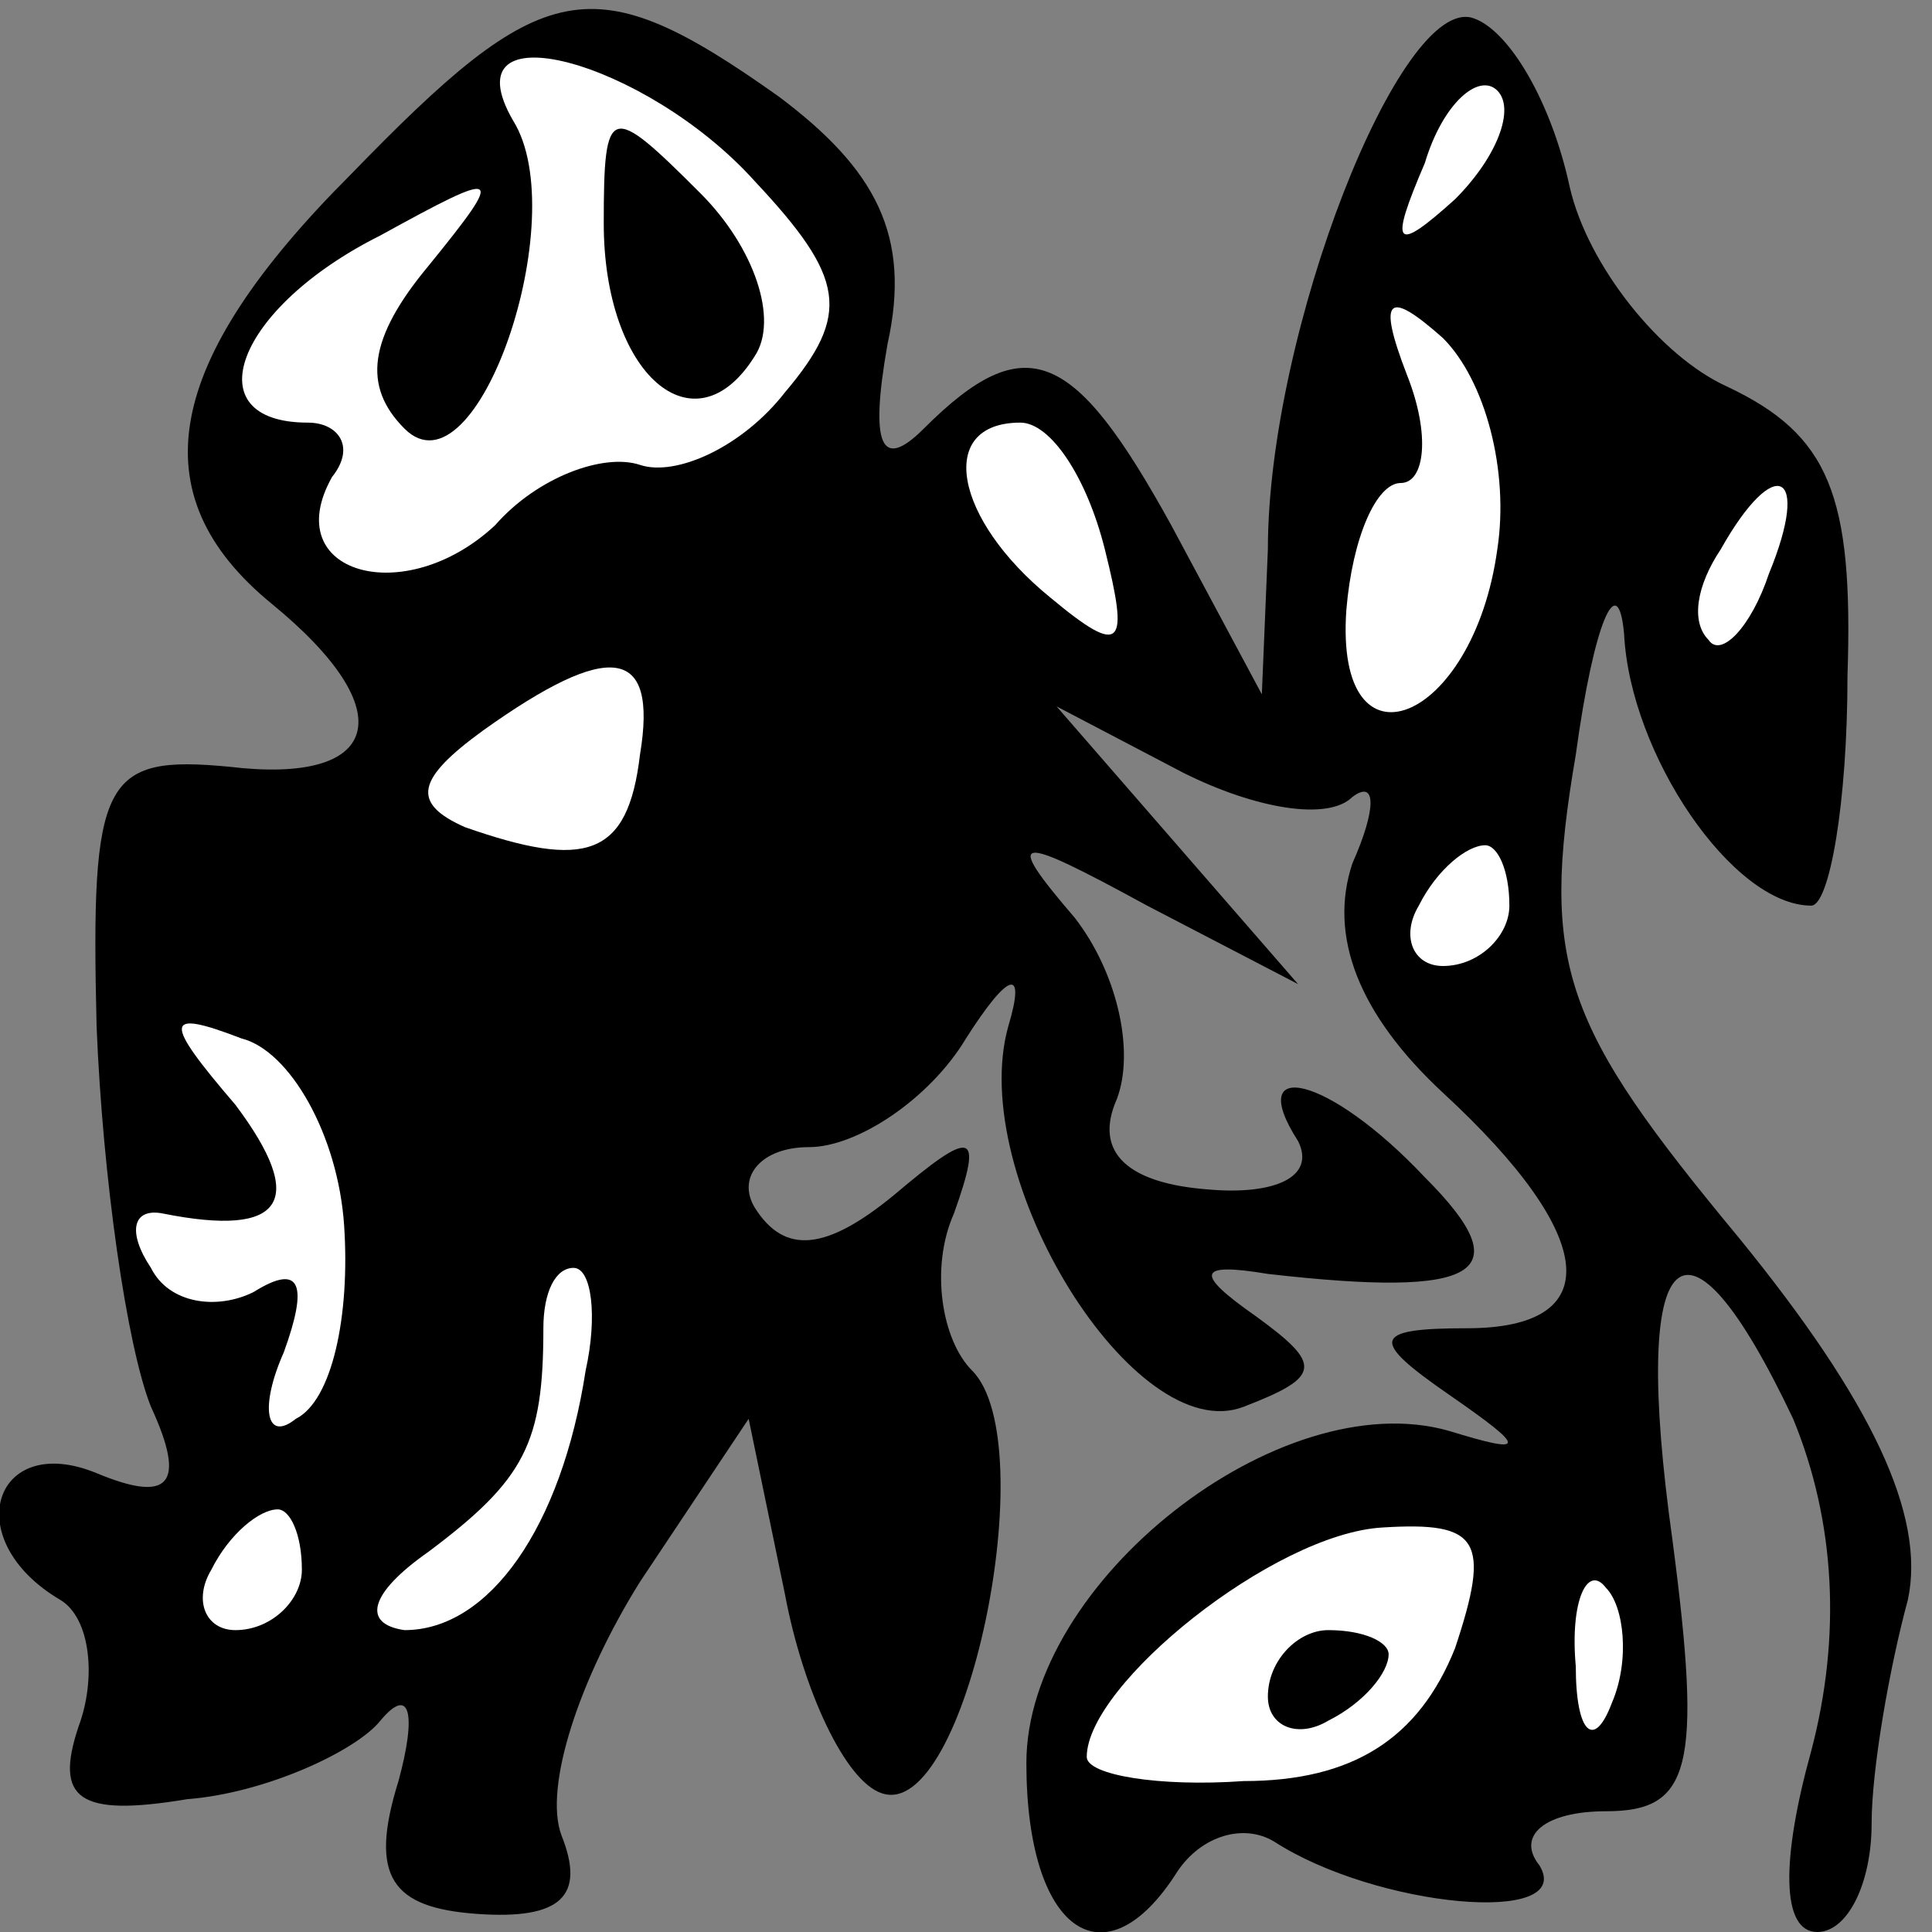 <?xml version="1.0" standalone="no"?>
<!DOCTYPE svg PUBLIC "-//W3C//DTD SVG 20010904//EN"
 "http://www.w3.org/TR/2001/REC-SVG-20010904/DTD/svg10.dtd">
<svg version="1.0" xmlns="http://www.w3.org/2000/svg"
 width="32pt" height="32pt" viewBox="0 0 32 32"
 preserveAspectRatio="xMidYMid meet">
<rect x="0" y="0" width="32" height="32" fill="#808080" stroke="none"/>
<g transform="translate(0,32) scale(0.1,-0.1)"
fill="#000000" stroke="none">
<path fill="#000000" stroke="none" d="M58 291 c-31 -31 -35 -53 -13 -71 22
-18 18 -30 -7 -27 -21 2 -23 -2 -22 -43 1 -25 5 -53 9 -63 6 -13 3 -16 -9 -11
-17 7 -23 -11 -6 -21 5 -3 6 -13 3 -21 -4 -12 0 -15 18 -12 13 1 28 8 32 13 5
6 6 1 3 -10 -5 -16 -1 -21 13 -22 14 -1 18 3 14 13 -3 8 3 26 13 42 l18 27 6
-29 c3 -16 10 -31 16 -33 14 -5 27 58 15 70 -5 5 -7 17 -3 26 5 14 3 14 -10 3
-11 -9 -18 -10 -23 -2 -3 5 1 10 9 10 8 0 20 8 26 18 7 11 10 12 7 2 -7 -25
21 -70 39 -63 13 5 13 7 2 15 -10 7 -10 9 2 7 35 -4 42 0 26 16 -16 17 -30 20
-21 6 3 -6 -4 -9 -15 -8 -13 1 -19 6 -15 15 3 8 0 21 -7 30 -12 14 -10 14 12
2 l25 -13 -20 23 -20 23 21 -11 c12 -6 24 -8 28 -4 4 3 4 -2 0 -11 -4 -12 1
-25 15 -38 26 -24 27 -39 4 -39 -16 0 -16 -2 -3 -11 13 -9 13 -10 0 -6 -28 8
-70 -25 -70 -55 0 -28 13 -37 25 -18 4 6 11 8 16 5 17 -11 50 -14 44 -4 -4 5
1 9 11 9 14 0 16 7 11 45 -7 50 2 58 20 20 7 -17 8 -36 3 -55 -5 -18 -5 -30 1
-30 5 0 9 8 9 18 0 9 3 26 6 37 3 14 -6 33 -28 60 -29 35 -33 45 -27 80 3 22
7 31 8 20 1 -20 18 -45 31 -45 3 0 6 17 6 38 1 30 -3 40 -20 48 -11 5 -23 20
-26 33 -3 14 -10 26 -16 28 -12 4 -34 -52 -34 -88 l-1 -24 -15 28 c-16 29 -24
33 -41 16 -7 -7 -9 -3 -6 14 4 18 -2 29 -18 41 -31 22 -39 20 -71 -13z"/>
<path fill="#ffffff" stroke="none" d="M125 290 c15 -16 16 -22 5 -35 -7 -9
-18 -14 -24 -12 -6 2 -17 -2 -24 -10 -15 -14 -36 -8 -27 8 4 5 1 9 -4 9 -19 0
-12 19 12 31 20 11 21 11 8 -5 -10 -12 -11 -20 -4 -27 12 -12 28 35 18 51 -11
19 22 10 40 -10z"/>
<path fill="#ffffff" stroke="none" d="M241 287 c-10 -9 -11 -8 -5 6 3 10 9
15 12 12 3 -3 0 -11 -7 -18z"/>
<path fill="#ffffff" stroke="none" d="M248 229 c-4 -29 -27 -38 -25 -10 1 12
5 21 9 21 4 0 5 8 1 18 -5 13 -3 14 6 6 7 -7 11 -22 9 -35z"/>
<path fill="#ffffff" stroke="none" d="M183 229 c4 -16 3 -18 -9 -8 -16 13
-19 29 -5 29 5 0 11 -9 14 -21z"/>
<path fill="#ffffff" stroke="none" d="M293 225 c-3 -9 -8 -14 -10 -11 -3 3
-2 9 2 15 9 16 15 13 8 -4z"/>
<path fill="#ffffff" stroke="none" d="M106 195 c-2 -17 -9 -19 -29 -12 -9 4
-8 8 3 16 21 15 29 14 26 -4z"/>
<path fill="#ffffff" stroke="none" d="M250 170 c0 -5 -5 -10 -11 -10 -5 0 -7
5 -4 10 3 6 8 10 11 10 2 0 4 -4 4 -10z"/>
<path fill="#ffffff" stroke="none" d="M57 117 c1 -15 -2 -29 -8 -32 -5 -4 -6
2 -2 11 4 11 3 15 -5 10 -6 -3 -14 -2 -17 4 -4 6 -3 10 2 9 20 -4 24 2 12 18
-12 14 -12 16 1 11 8 -2 16 -16 17 -31z"/>
<path fill="#ffffff" stroke="none" d="M97 93 c-4 -26 -16 -43 -30 -43 -7 1
-6 6 4 13 16 12 19 18 19 37 0 6 2 10 5 10 3 0 4 -8 2 -17z"/>
<path fill="#ffffff" stroke="none" d="M50 60 c0 -5 -5 -10 -11 -10 -5 0 -7 5
-4 10 3 6 8 10 11 10 2 0 4 -4 4 -10z"/>
<path fill="#ffffff" stroke="none" d="M241 47 c-6 -15 -17 -22 -35 -22 -14
-1 -26 1 -26 4 0 12 31 37 49 38 16 1 18 -2 12 -20z"/>
<path fill="#ffffff" stroke="none" d="M267 38 c-3 -8 -6 -5 -6 6 -1 11 2 17
5 13 3 -3 4 -12 1 -19z"/>
<path fill="#000000" stroke="none" d="M100 283 c0 -25 15 -38 25 -22 4 6 0
18 -9 27 -15 15 -16 15 -16 -5z"/>
<path fill="#000000" stroke="none" d="M210 39 c0 -5 5 -7 10 -4 6 3 10 8 10
11 0 2 -4 4 -10 4 -5 0 -10 -5 -10 -11z"/>
</g>
</svg>
